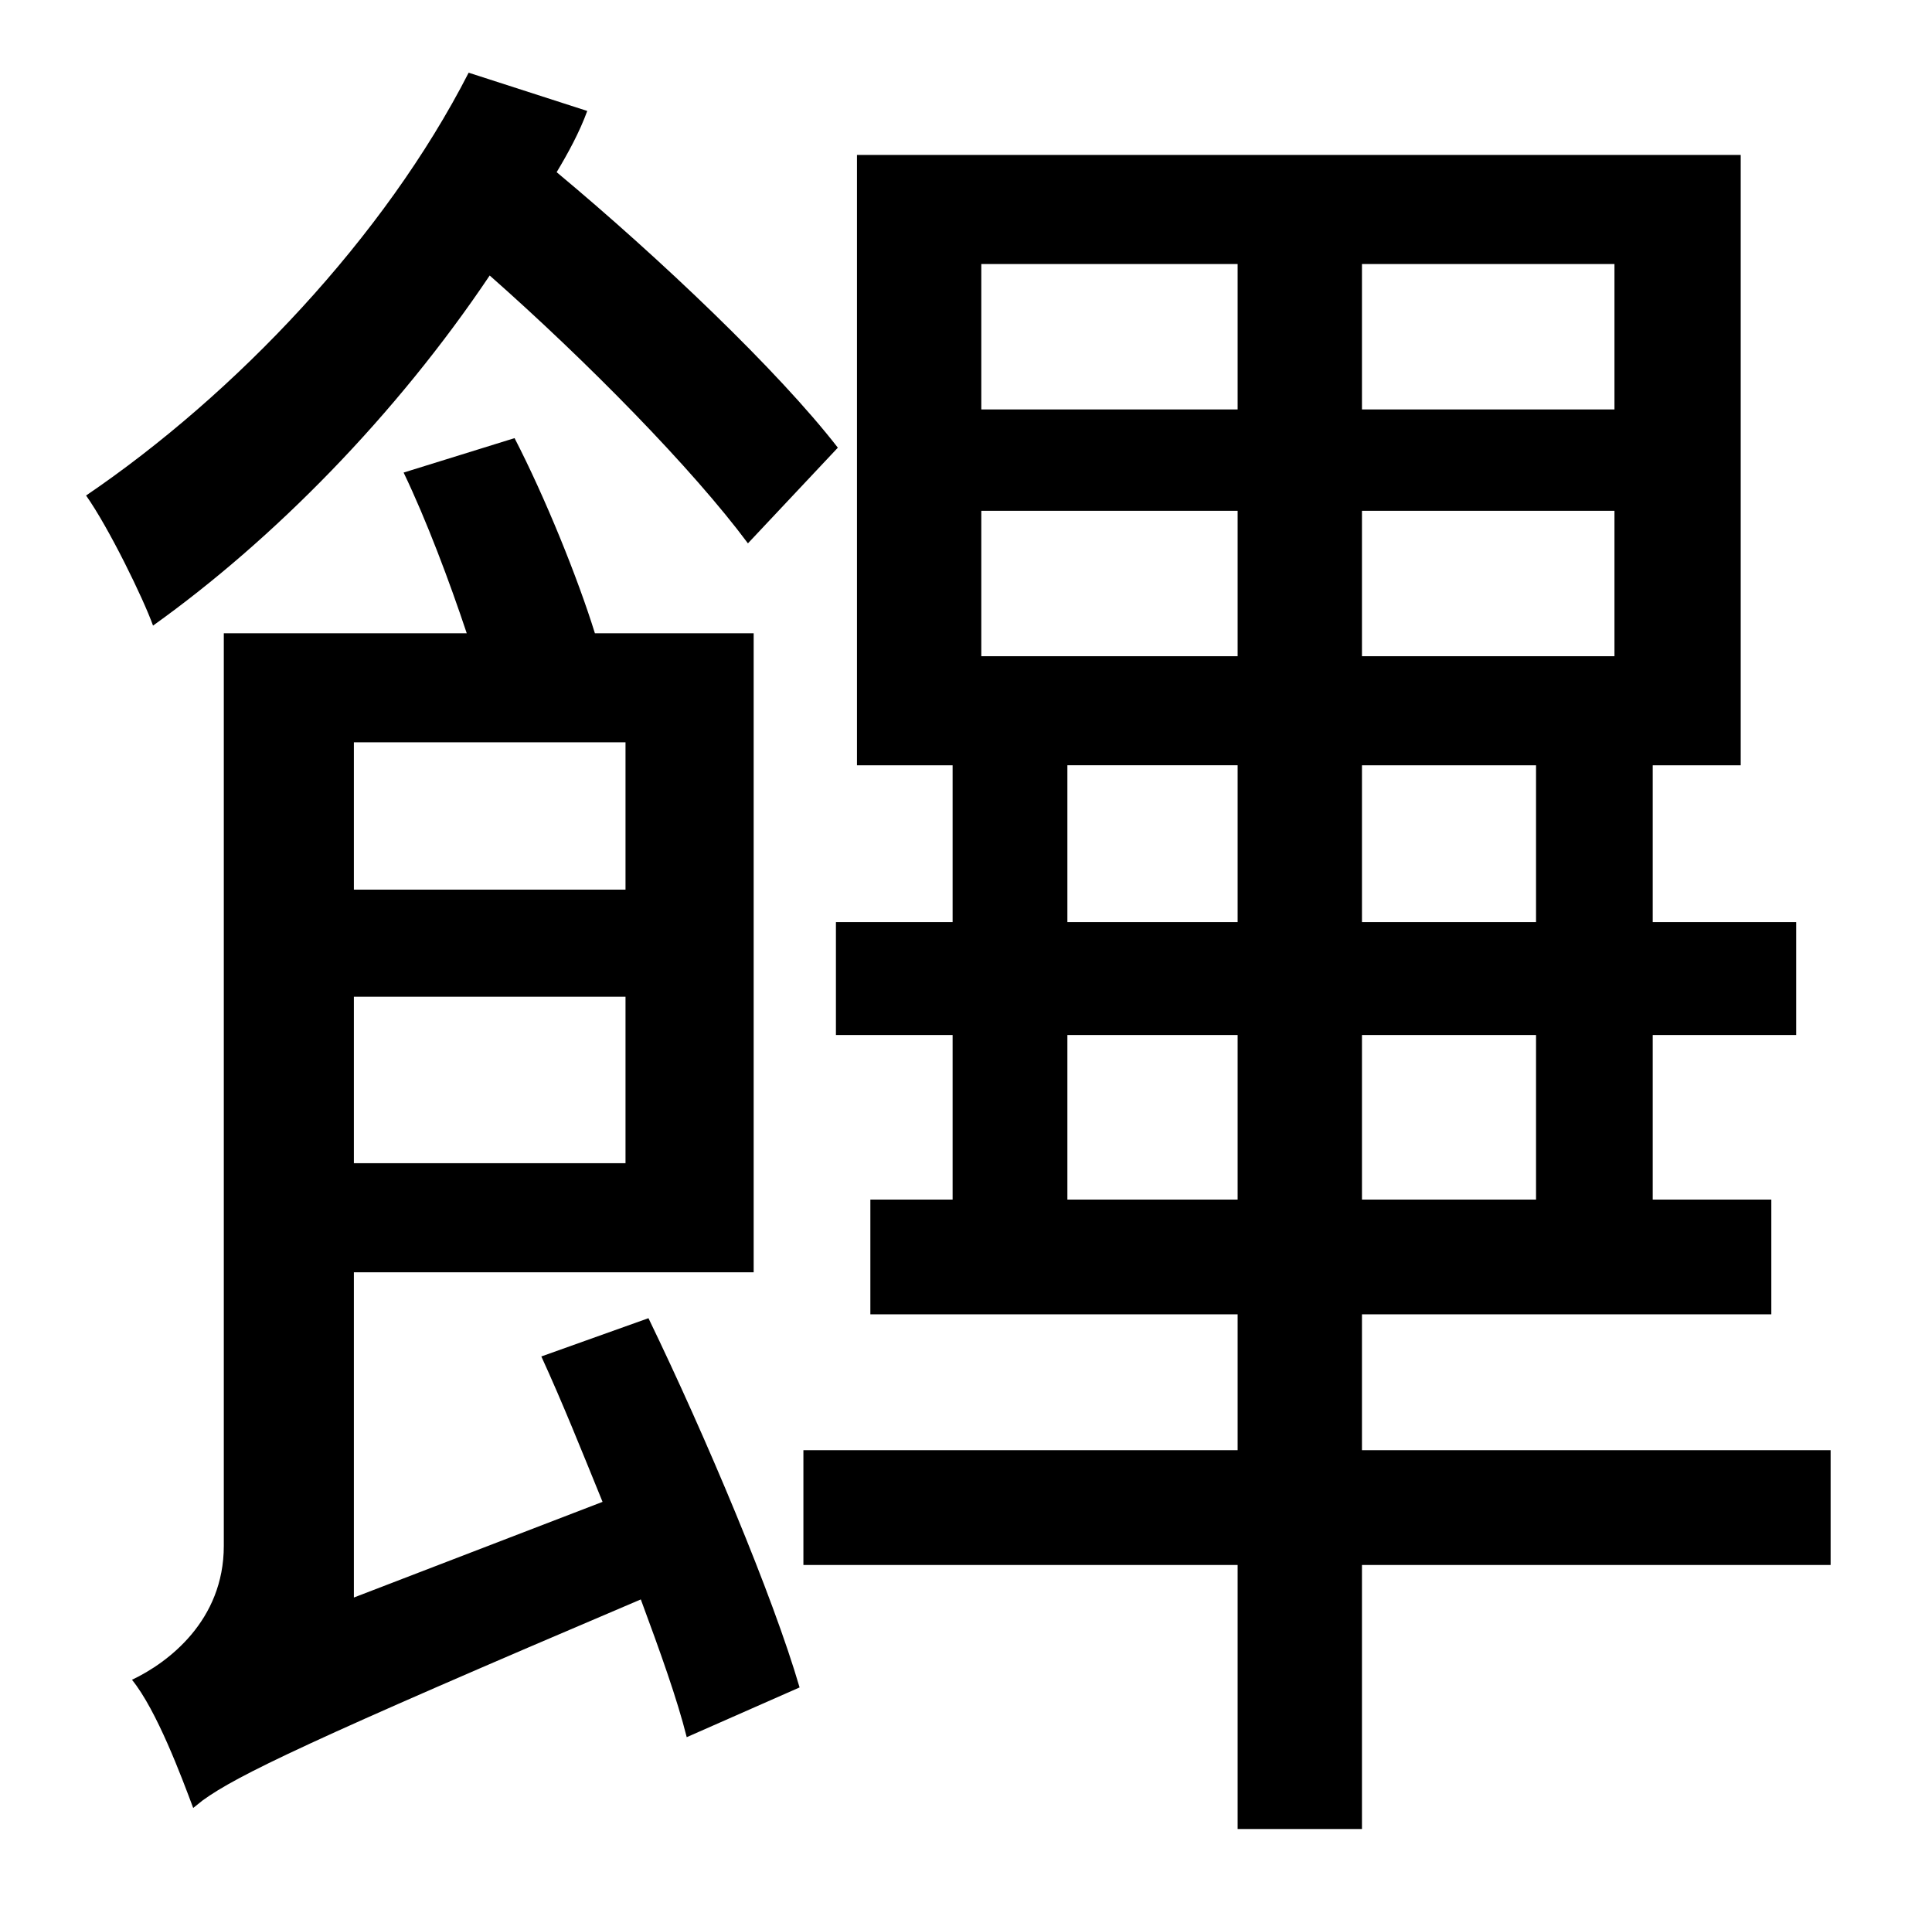 <?xml version="1.0" standalone="no"?>
<!DOCTYPE svg PUBLIC "-//W3C//DTD SVG 1.1//EN" "http://www.w3.org/Graphics/SVG/1.1/DTD/svg11.dtd" >
<svg xmlns="http://www.w3.org/2000/svg" xmlns:xlink="http://www.w3.org/1999/xlink" version="1.1" viewBox="-10 0 1010 1000">
   <path fill="currentColor"
d="M428 234l-47 50c-29 -39 -84 -95 -135 -140c-49 73 -113 138 -176 183c-5 -14 -23 -51 -35 -68c78 -53 156 -135 200 -221l62 20c-4 11 -10 22 -16 32c54 45 116 104 147 144zM317 388h-142v77h142v-77zM175 608h142v-87h-142v87zM273 709l56 -20c30 62 65 145 79 193
l-59 26c-5 -20 -14 -45 -24 -72c-174 74 -211 92 -229 105l-5 4c-6 -16 -19 -51 -32 -67c19 -9 48 -31 48 -70v-477h127c-9 -27 -21 -59 -33 -84l58 -18c16 31 33 73 42 102h83v334h-209v170l130 -50c-11 -27 -21 -52 -32 -76zM548 627h89v-86h-89v86zM548 400v82h89v-82
h-89zM503 267v76h134v-76h-134zM503 138v76h134v-76h-134zM834 214v-76h-132v76h132zM834 343v-76h-132v76h132zM793 482v-82h-91v82h91zM793 627v-86h-91v86h91zM947 758v60h-245v138h-65v-138h-227v-60h227v-71h-192v-60h43v-86h-61v-59h61v-82h-50v-319h462v319h-46v82
h75v59h-75v86h62v60h-214v71h245z" />
</svg>
